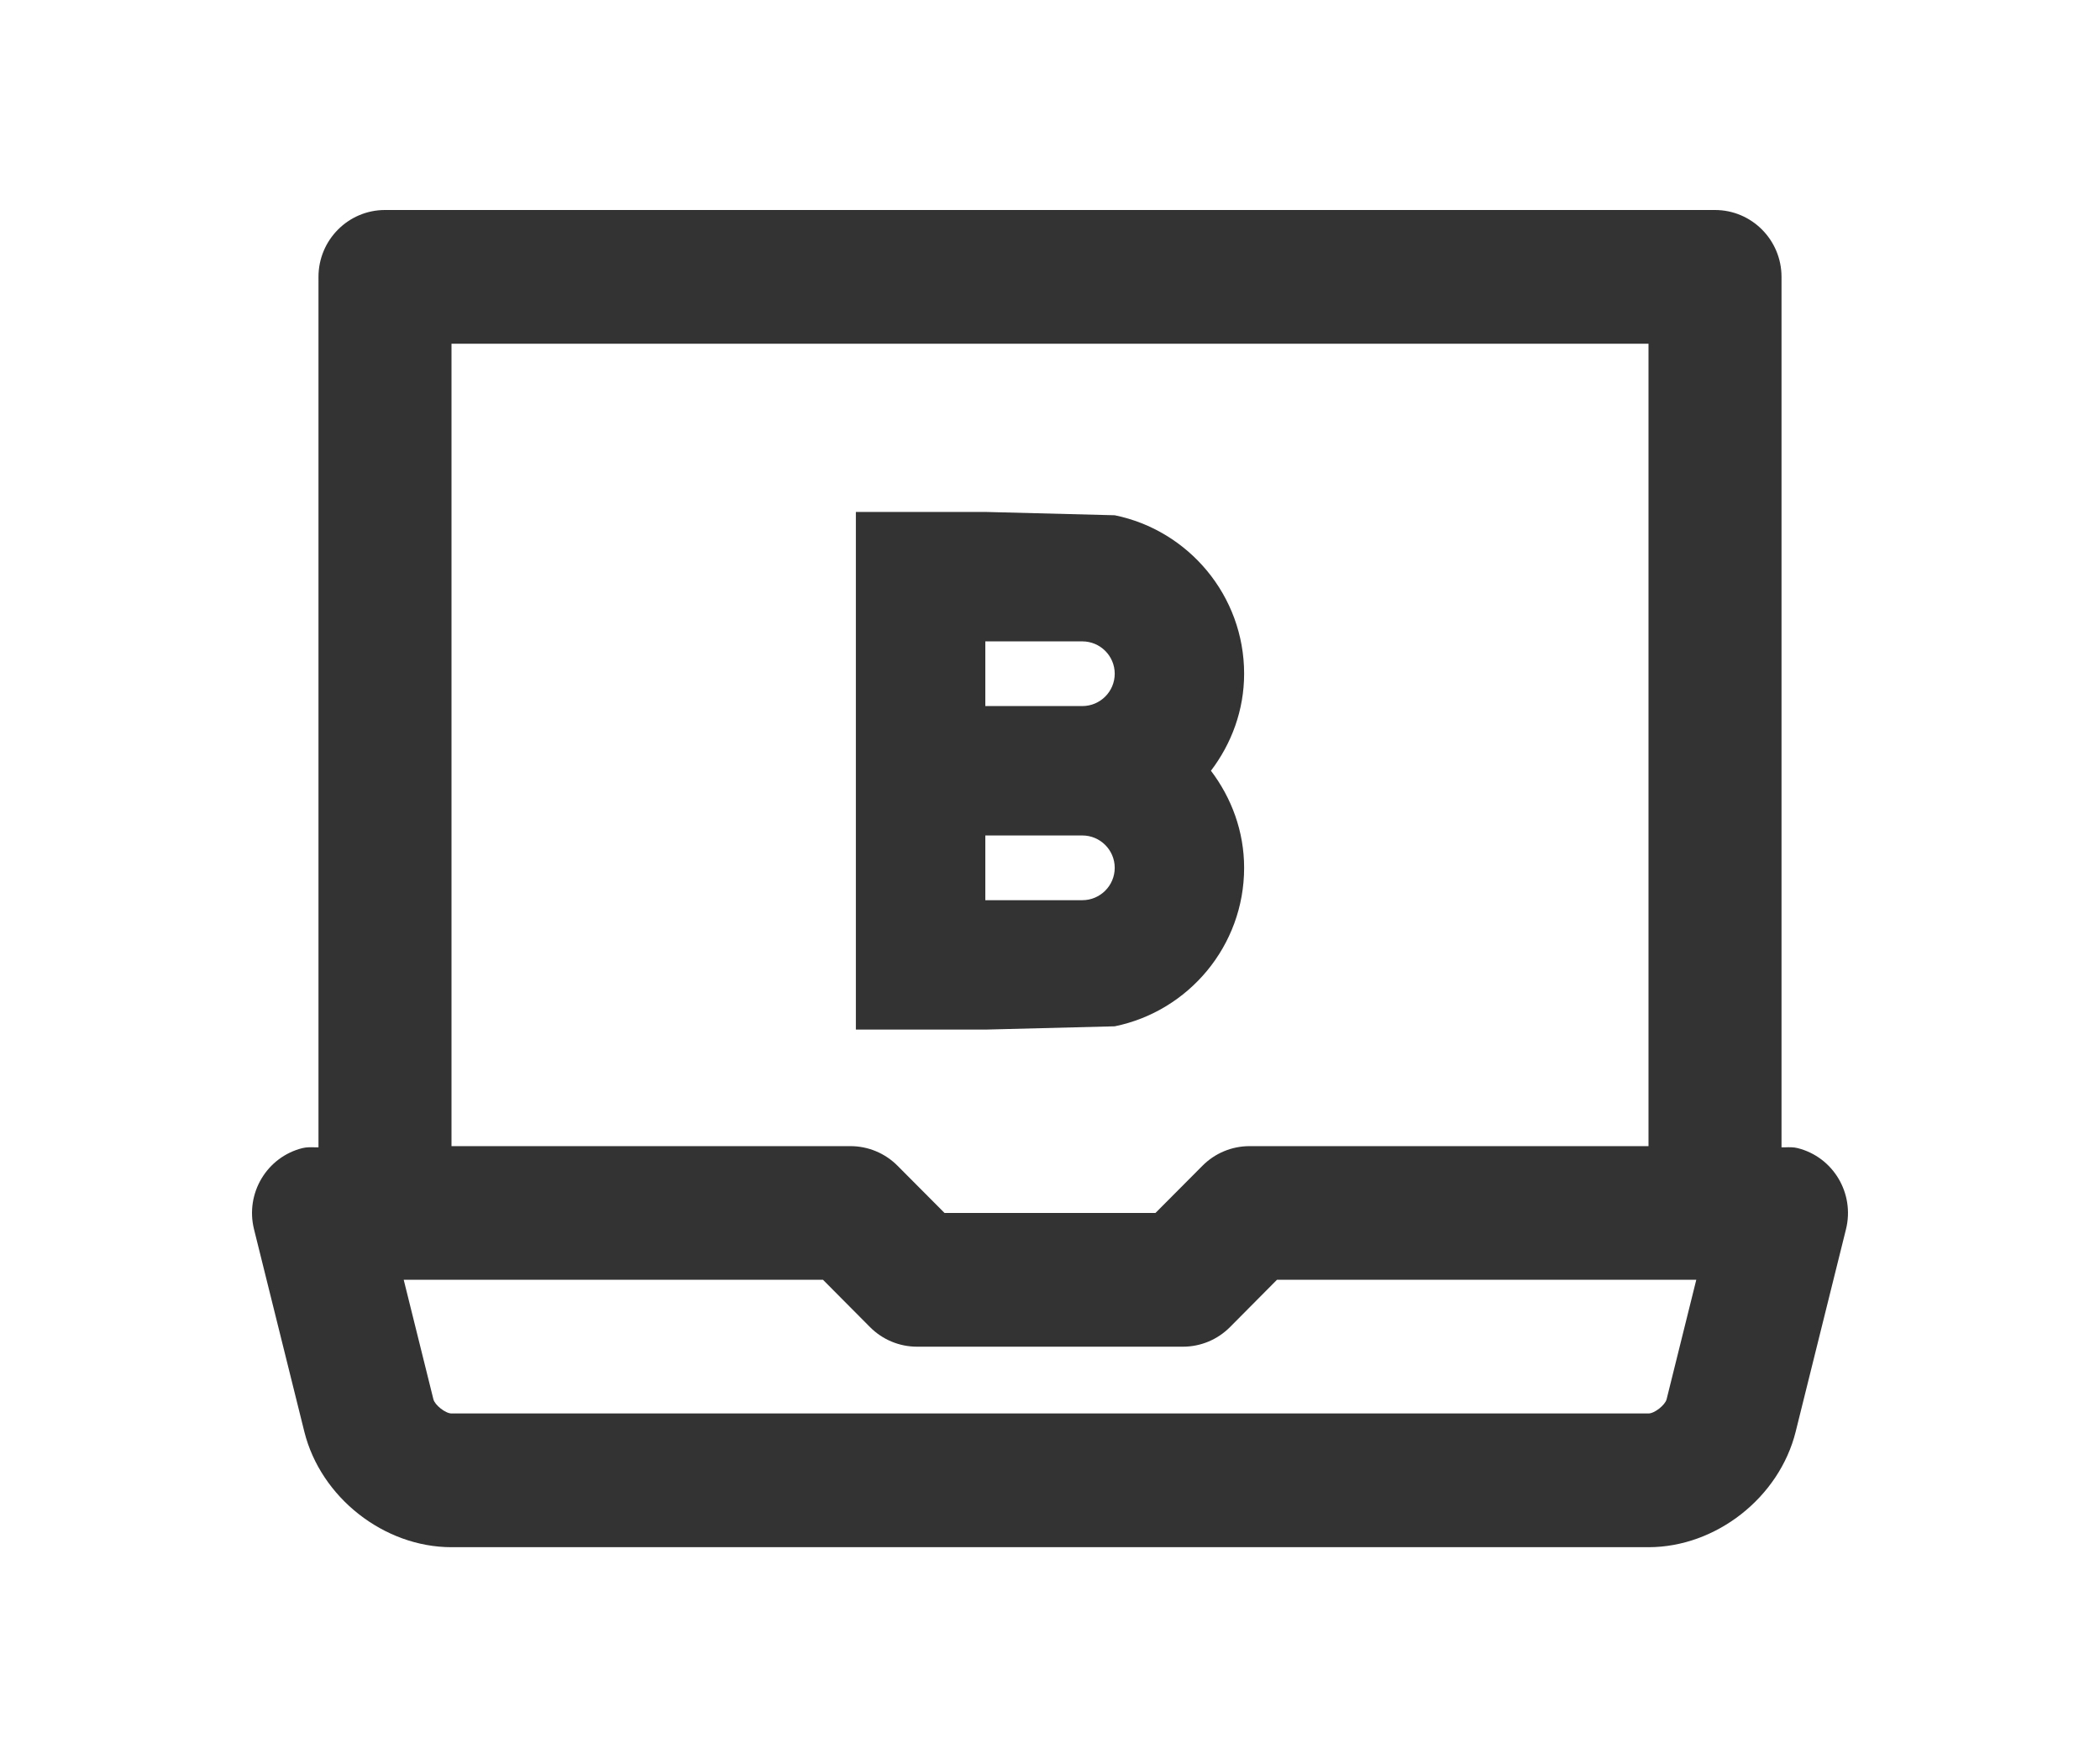<svg width="50" height="42" viewBox="0 0 50 42" fill="none" xmlns="http://www.w3.org/2000/svg">
<rect width="50" height="41.429" fill="#D8D8D8" fill-opacity="0.01"/>
<path fill-rule="evenodd" clip-rule="evenodd" d="M10.75 33.654H39.25C39.393 33.654 39.646 33.454 39.681 33.316L40.388 30.47H30.405L29.286 31.597C28.989 31.896 28.587 32.064 28.167 32.064H21.833C21.413 32.064 21.011 31.896 20.714 31.597L19.594 30.47H9.612L10.319 33.316C10.353 33.454 10.607 33.654 10.75 33.654ZM39.25 8.184H10.75V27.289H20.25C20.669 27.289 21.073 27.457 21.369 27.755L22.489 28.88H27.511L28.631 27.755C28.927 27.457 29.33 27.289 29.75 27.289H39.25V8.184ZM42.508 27.317C42.605 27.314 42.702 27.311 42.801 27.336C43.649 27.549 44.164 28.414 43.952 29.268L42.754 34.088C42.364 35.655 40.857 36.838 39.25 36.838H10.75C9.143 36.838 7.636 35.655 7.246 34.088L6.048 29.268C5.836 28.414 6.351 27.549 7.2 27.336C7.299 27.312 7.397 27.314 7.495 27.317C7.524 27.317 7.554 27.318 7.583 27.318V27.289V6.592C7.583 5.713 8.293 5 9.167 5H40.833C41.707 5 42.417 5.713 42.417 6.592V27.289V27.318C42.447 27.318 42.477 27.317 42.508 27.317ZM25.77 16.811C26.195 16.811 26.541 16.466 26.541 16.041C26.541 15.616 26.195 15.271 25.77 15.271H23.46V16.811H25.77ZM23.46 21.433H25.77C26.195 21.433 26.541 21.087 26.541 20.662C26.541 20.238 26.195 19.892 25.77 19.892H23.46V21.433ZM26.541 24.436L23.46 24.514H20.378V12.189H23.46L26.541 12.268C28.297 12.626 29.622 14.182 29.622 16.041C29.622 16.911 29.321 17.706 28.832 18.351C29.321 18.997 29.622 19.792 29.622 20.662C29.622 22.522 28.297 24.078 26.541 24.436Z" fill="#333333"/>
</svg>
